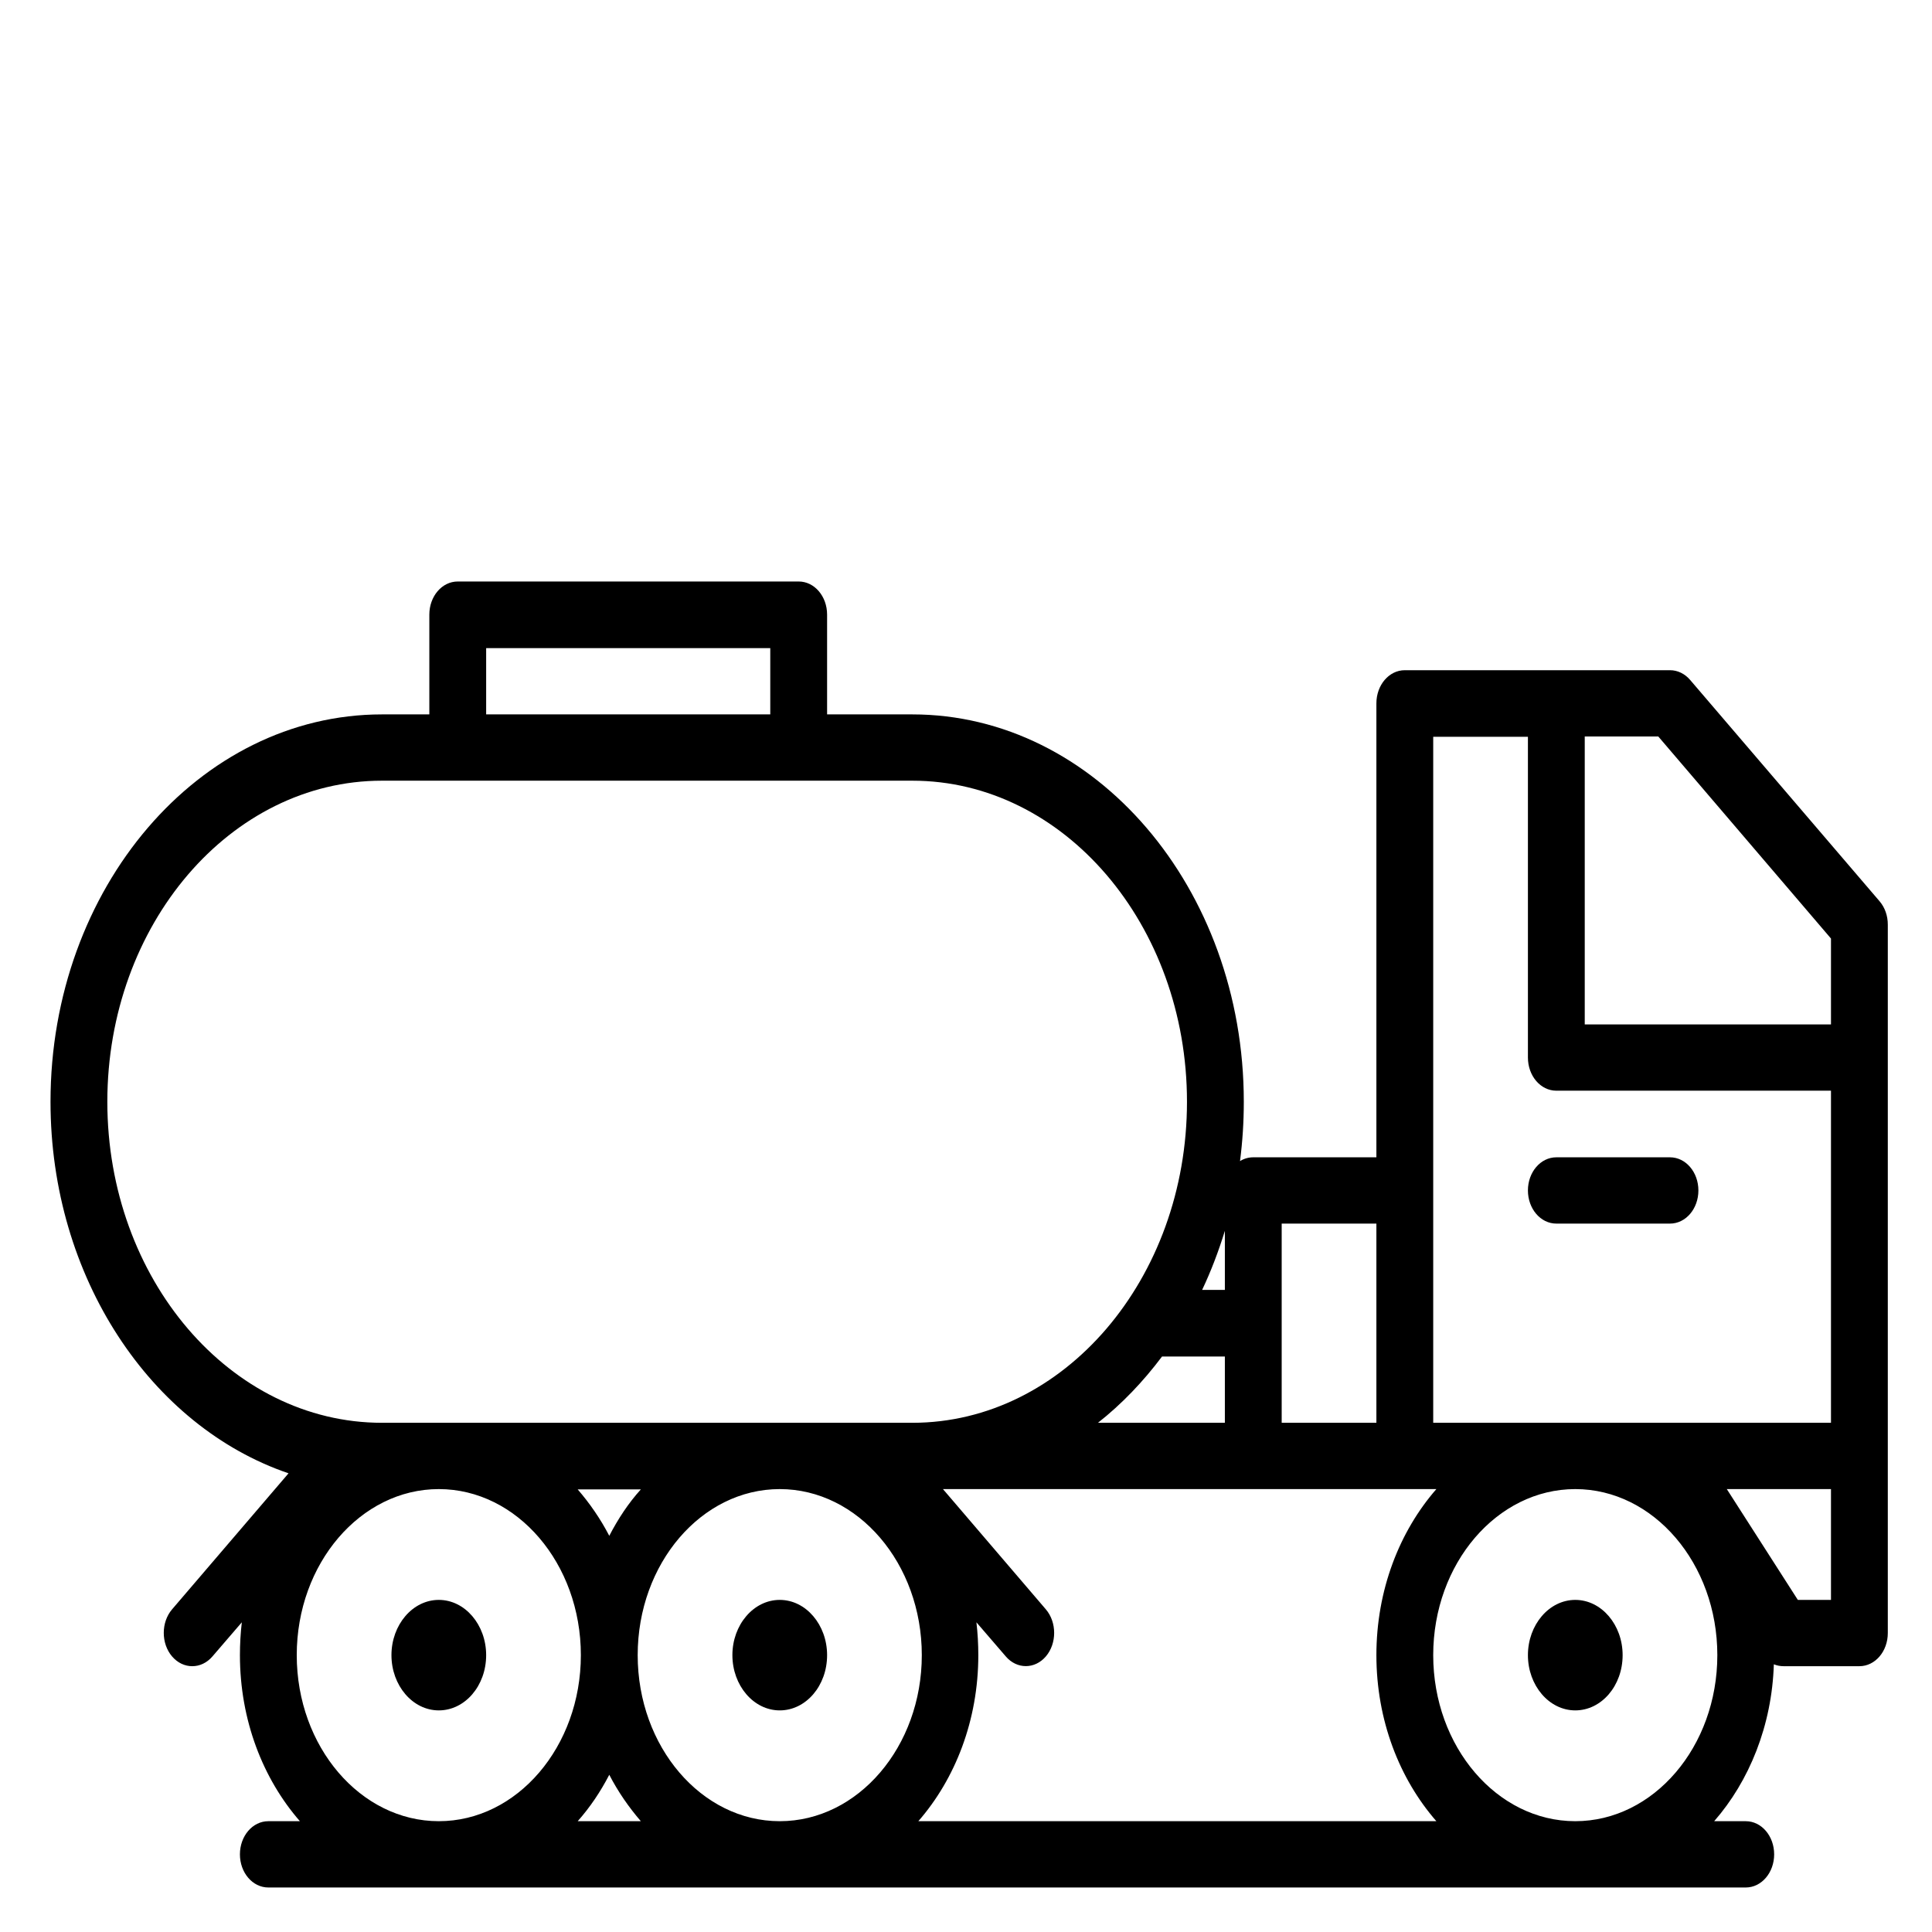 <?xml version="1.0" encoding="utf-8"?>
<svg version="1.1" id="Calque_1" xmlns="http://www.w3.org/2000/svg" xmlns:xlink="http://www.w3.org/1999/xlink" x="0px" y="0px"
	 viewBox="0 0 612 612" style="enable-background:new 0 0 612 612;" xml:space="preserve">
<g>
	<g>
		<g>
			<path d="M499,506.8c8.3,0,15,7.9,15,17.5c0,9.7-6.7,17.5-15,17.5s-15-7.9-15-17.5C484,514.7,490.7,506.8,499,506.8z"/>
			<path d="M247,506.8c8.3,0,15,7.9,15,17.5c0,9.7-6.7,17.5-15,17.5s-15-7.9-15-17.5C232,514.7,238.7,506.8,247,506.8z"/>
			<path d="M139,506.8c8.3,0,15,7.9,15,17.5c0,9.7-6.7,17.5-15,17.5s-15-7.9-15-17.5C124,514.7,130.7,506.8,139,506.8z"/>
			<path d="M493,366.6h36c5,0,9,4.7,9,10.5s-4,10.5-9,10.5h-36c-5,0-9-4.7-9-10.5C484,371.3,488,366.6,493,366.6z"/>
			<path d="M16,349c0-67.7,47.1-122.7,105-122.7h15v-31.6c0-5.8,4-10.5,9-10.5h108c5,0,9,4.7,9,10.5v31.6h27
				c57.9,0,105,55,105,122.7c0,6.4-0.4,12.6-1.2,18.8c1.3-0.8,2.7-1.2,4.2-1.2h39V222.8c0-5.8,4-10.5,9-10.5h48c0,0,0,0,0,0
				c0,0,0,0,0,0h36c2.4,0,4.7,1.1,6.4,3.1l60,70.1c1.7,2,2.6,4.6,2.6,7.4v224.4c0,5.8-4,10.5-9,10.5h-24c-1.1,0-2.1-0.2-3.1-0.6
				c-0.6,19.4-7.8,37-18.9,49.7h10c5,0,9,4.7,9,10.5c0,5.8-4,10.5-9,10.5H85c-5,0-9-4.7-9-10.5c0-5.8,4-10.5,9-10.5h10
				c-11.7-13.4-19-32-19-52.6c0-3.5,0.2-7,0.6-10.4l-9.3,10.8c-1.8,2.1-4.1,3.1-6.4,3.1c-2.3,0-4.6-1-6.4-3.1
				c-3.5-4.1-3.5-10.8,0-14.9l36.9-43.1C47.9,451.9,16,404.7,16,349z M244,205.3h-90v21h90L244,205.3L244,205.3z M388,389.9
				c-2,6.5-4.4,12.8-7.2,18.7h7.2V389.9z M388,429.7h-19.9c-6,8-12.8,15.1-20.3,21H388V429.7z M436,387.6h-30v63.1h30V387.6z
				 M580,297.3l-54.7-64H502v91.2h78V297.3z M580,345.5h-87c-5,0-9-4.7-9-10.5V233.4h-30v143.7v73.6h126V345.5z M569.5,506.8H580
				v-35.1h-33L569.5,506.8z M499,576.9c24.8,0,45-23.6,45-52.6c0-29-20.2-52.6-45-52.6h0c-24.8,0-45,23.6-45,52.6
				C454,553.3,474.2,576.9,499,576.9z M455,576.9c-11.7-13.4-19-32-19-52.6c0-20.6,7.3-39.2,19-52.6H298.7l32.6,38.1
				c3.5,4.1,3.5,10.8,0,14.9c-3.5,4.1-9.2,4.1-12.7,0l-9.3-10.8c0.4,3.4,0.6,6.9,0.6,10.4c0,20.6-7.3,39.2-19,52.6H455z M247,576.9
				c24.8,0,45-23.6,45-52.6c0-29-20.2-52.6-45-52.6s-45,23.6-45,52.6C202,553.3,222.2,576.9,247,576.9z M203,471.8H183
				c3.8,4.4,7.2,9.3,10,14.7C195.8,481.1,199.1,476.1,203,471.8z M203,576.9c-3.8-4.4-7.2-9.3-10-14.7c-2.8,5.4-6.1,10.3-10,14.7
				H203z M139,576.9c24.8,0,45-23.6,45-52.6c0-29-20.2-52.6-45-52.6s-45,23.6-45,52.6C94,553.3,114.2,576.9,139,576.9z M121,450.7
				h156h12c48,0,87-45.6,87-101.7s-39-101.7-87-101.7H121c-48,0-87,45.6-87,101.7S73,450.7,121,450.7z"/>
		</g>
	</g>
</g>
</svg>
